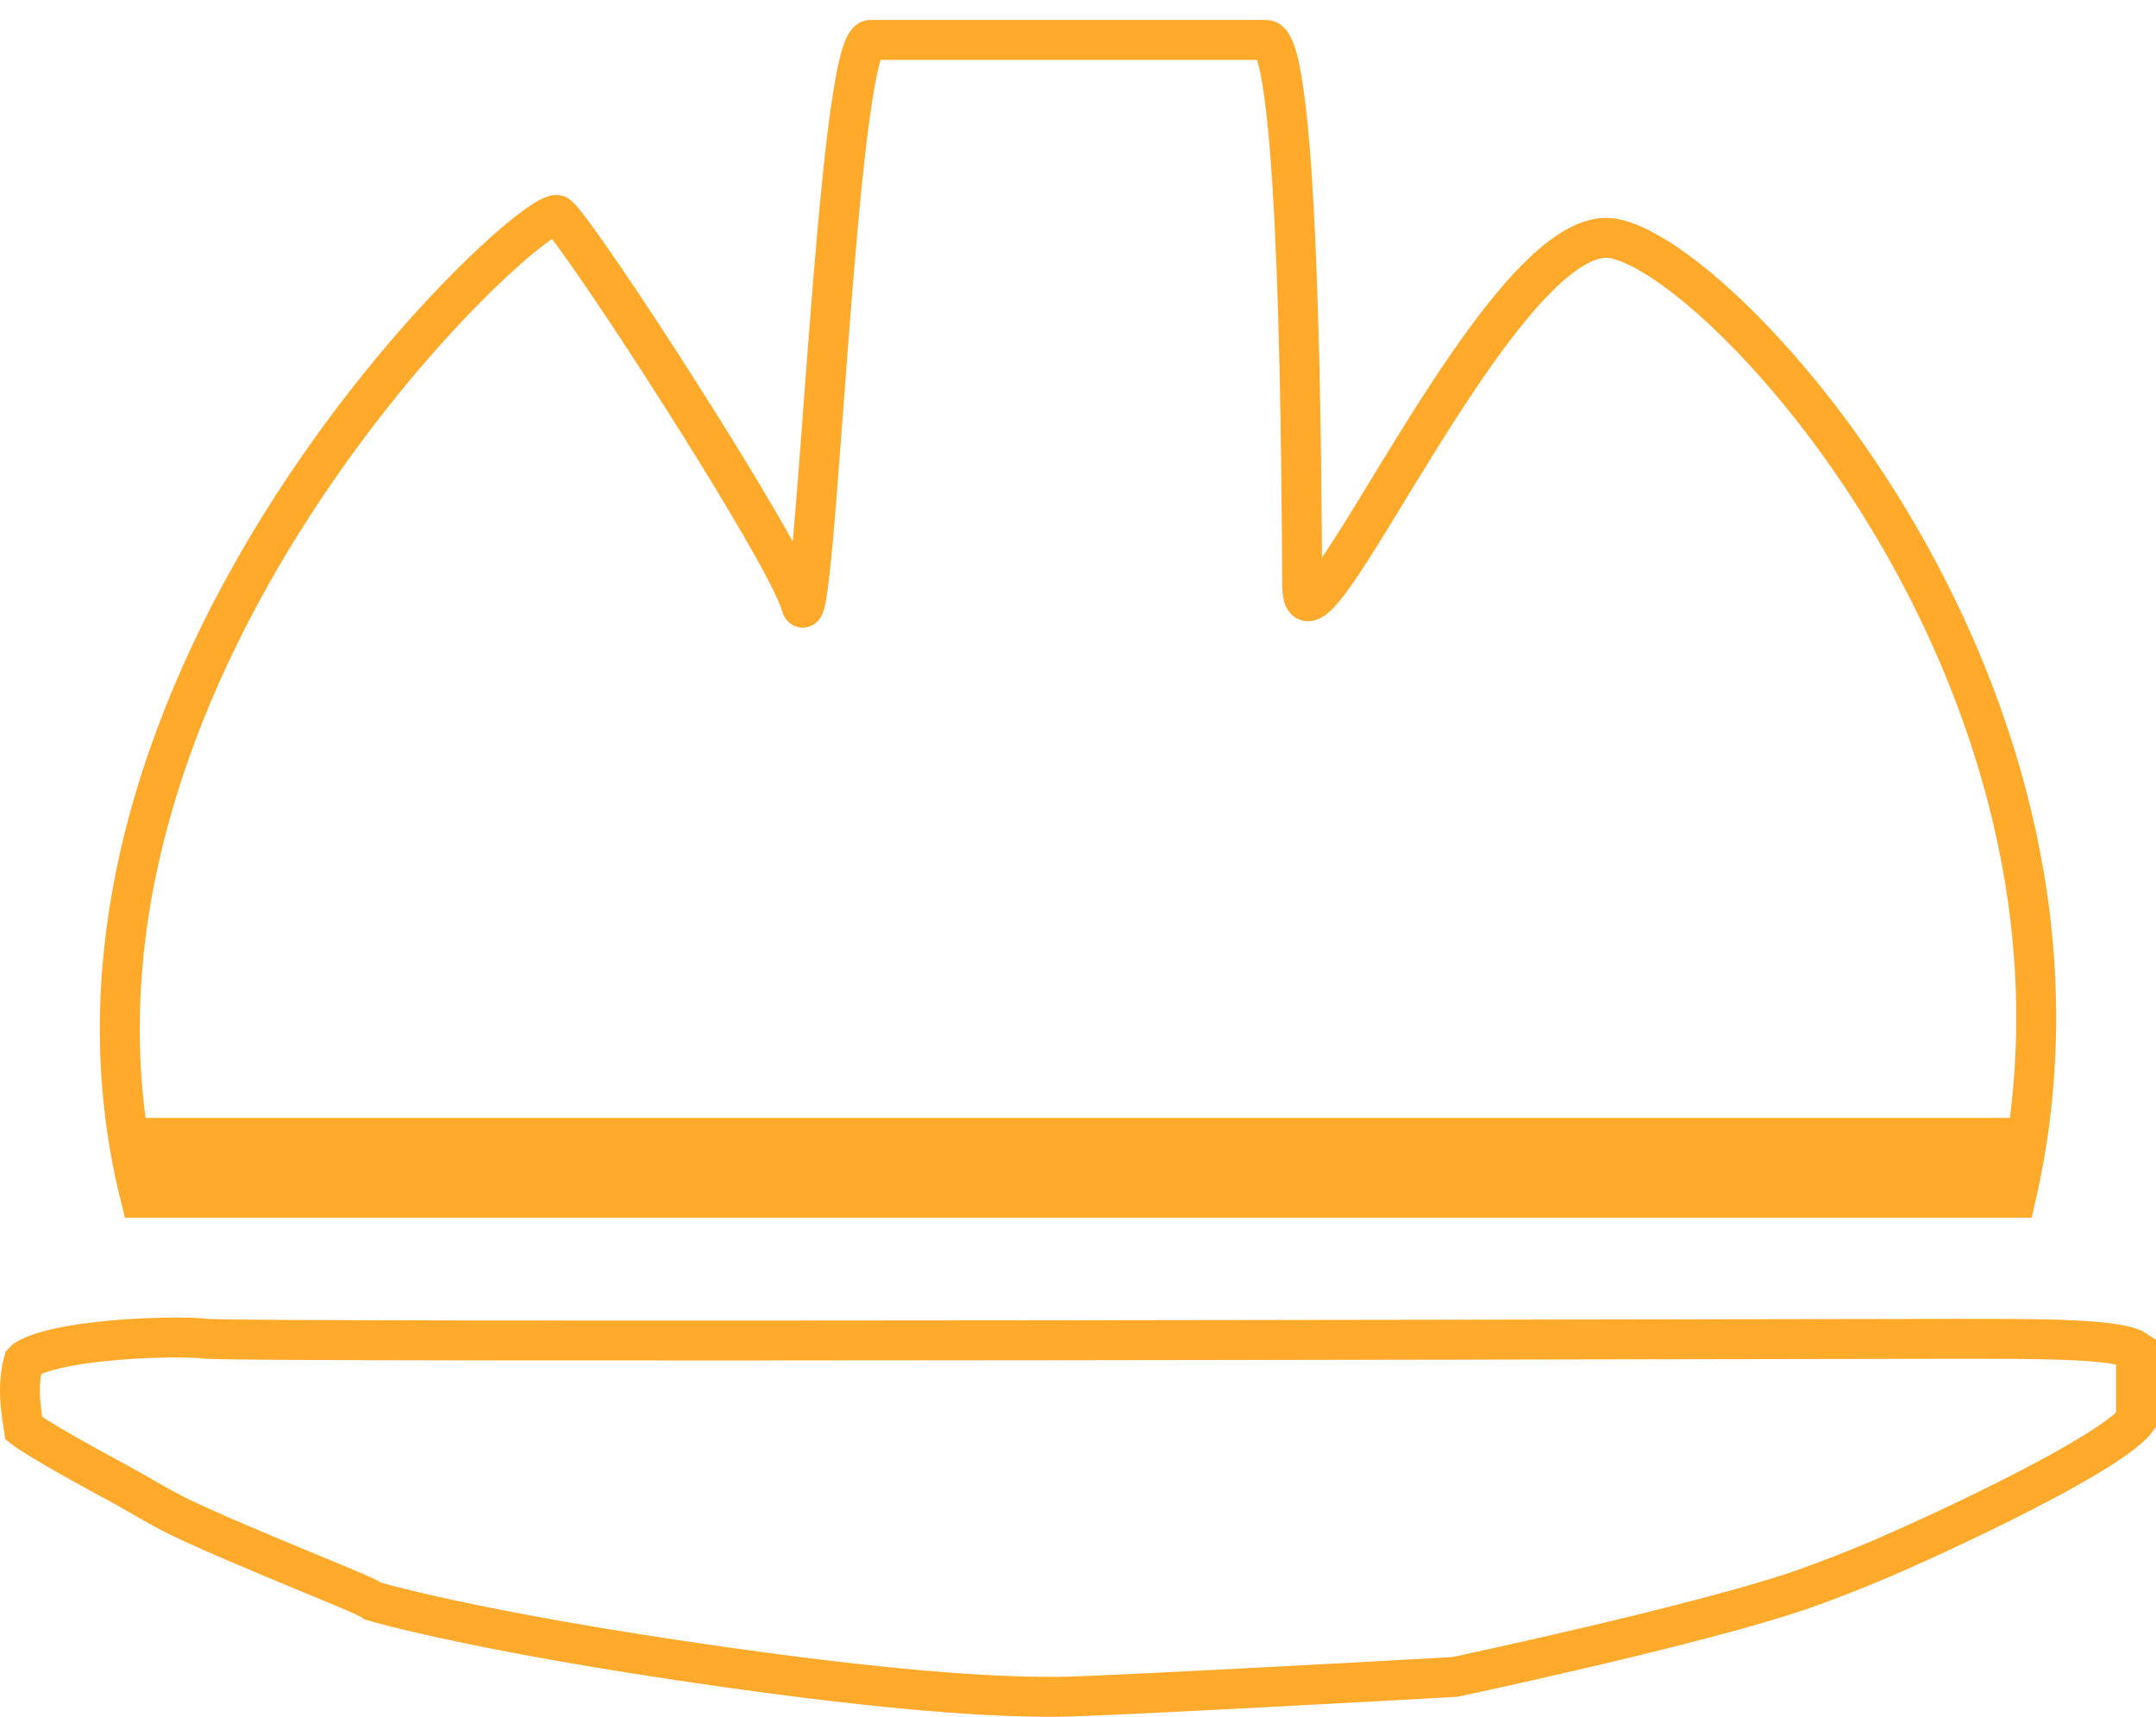 <svg width="54" height="43" viewBox="0 0 54 43" fill="none" xmlns="http://www.w3.org/2000/svg">
<path d="M36.466 41.996L36.434 42.003L36.371 42.006L36.084 42.022C35.836 42.036 35.48 42.055 35.051 42.079C34.192 42.126 33.036 42.188 31.849 42.251C29.463 42.376 26.983 42.5 26.5 42.5H26.494C25.515 42.5 23.121 42.5 17.074 41.599C14.043 41.148 11.931 40.726 10.643 40.431C10.007 40.285 9.575 40.171 9.334 40.101C9.331 40.099 9.329 40.097 9.328 40.096L9.327 40.095C9.306 40.079 9.287 40.067 9.275 40.06C9.25 40.045 9.226 40.032 9.206 40.023C9.13 39.984 9.007 39.93 8.862 39.867C8.608 39.758 8.243 39.607 7.826 39.434C7.754 39.405 7.68 39.374 7.606 39.343C6.581 38.918 5.319 38.392 4.513 38.004C4.185 37.846 3.89 37.676 3.579 37.497C3.373 37.378 3.159 37.255 2.924 37.128C2.425 36.86 1.789 36.511 1.28 36.211C1.024 36.06 0.808 35.927 0.661 35.825C0.636 35.808 0.614 35.793 0.596 35.779C0.59 35.741 0.584 35.703 0.579 35.669C0.577 35.656 0.575 35.643 0.573 35.631C0.553 35.5 0.531 35.348 0.516 35.178C0.487 34.844 0.49 34.464 0.59 34.099C0.598 34.09 0.616 34.074 0.65 34.052C0.733 33.997 0.868 33.936 1.059 33.875C1.439 33.754 1.953 33.664 2.508 33.603C3.625 33.48 4.778 33.485 5.103 33.527C5.188 33.538 5.43 33.543 5.742 33.548C6.077 33.553 6.546 33.557 7.129 33.56C8.296 33.567 9.923 33.571 11.864 33.574C15.746 33.579 20.884 33.576 26.102 33.57C32.448 33.563 38.911 33.551 43.374 33.543C46.252 33.537 48.299 33.534 48.948 33.534C50.619 33.534 51.847 33.534 52.662 33.624C53.075 33.669 53.324 33.732 53.457 33.797C53.476 33.806 53.49 33.814 53.5 33.821V35.577C53.482 35.602 53.45 35.64 53.398 35.691C53.269 35.817 53.066 35.974 52.797 36.155C52.26 36.514 51.525 36.925 50.749 37.325C49.2 38.125 47.547 38.858 47.143 39.03C46.459 39.32 45.767 39.593 45.145 39.81C43.869 40.253 41.691 40.802 39.812 41.244C38.877 41.464 38.023 41.656 37.402 41.793C37.092 41.861 36.84 41.916 36.666 41.953L36.466 41.996Z" stroke="#FFAA2B" stroke-linecap="round"/>
<path d="M50.488 30H3.52C0.251 17.046 13.444 4.975 13.971 5.394C14.499 5.813 19.701 13.83 20.06 15.142C20.419 16.455 20.951 1 21.803 1L31.715 1C32.567 1 32.597 12.039 32.615 14.675C32.633 17.312 37.58 5.537 40.384 5.969C43.189 6.401 53.382 17.485 50.488 30Z" stroke="#FFAA2B"/>
<rect x="3" y="28" width="48" height="2" fill="#FFAA2B"/>
</svg>
